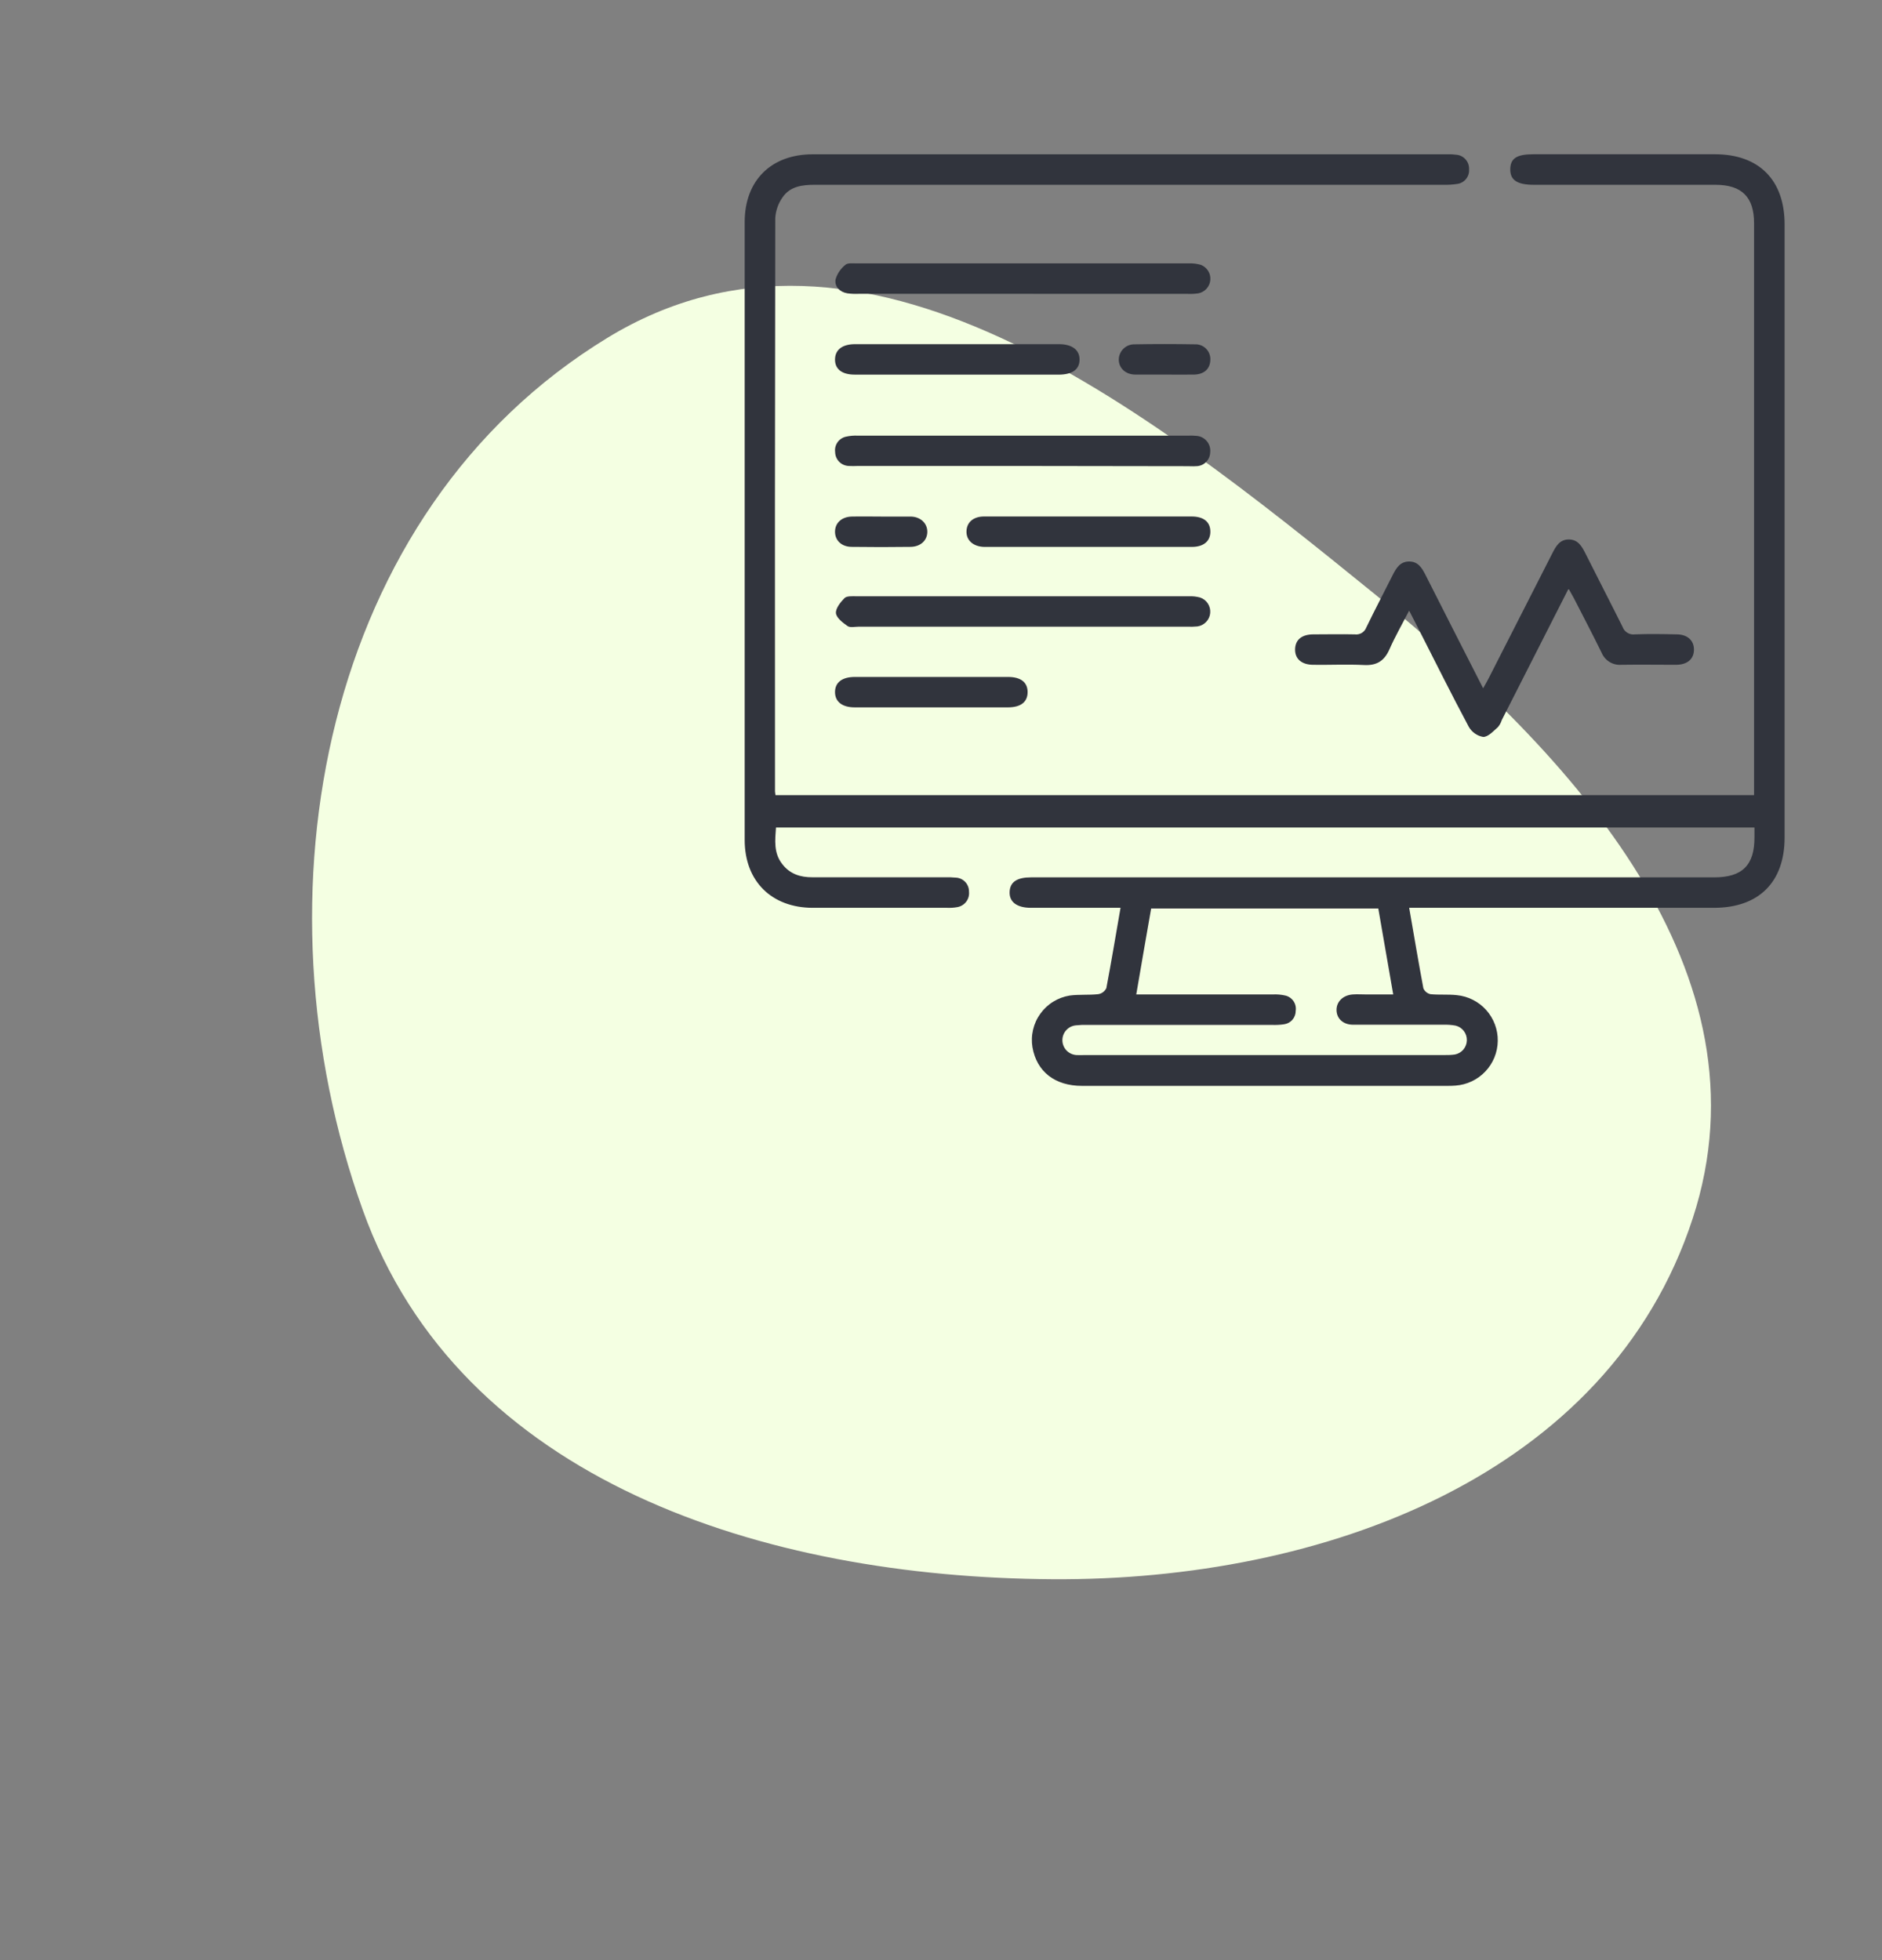 <svg width="48" height="50" viewBox="0 0 48 50" fill="none" xmlns="http://www.w3.org/2000/svg">
<rect x="0" y="0" width="48" height="50" fill="#808080" stroke="none"/>
<path fill-rule="evenodd" clip-rule="evenodd" d="M15.495 8.616C21.983 4.663 29.151 10.357 35.05 15.145C40.168 19.299 45.218 24.815 43.172 31.081C41.029 37.647 33.751 40.328 26.844 40.284C19.49 40.237 11.733 37.787 9.252 30.864C6.379 22.848 8.223 13.047 15.495 8.616Z" fill="#F4FFE2"/>
<g clip-path="url(#clip0_3659_226)">
<path d="M35.941 23.157C36.065 23.87 36.177 24.542 36.303 25.21C36.319 25.248 36.344 25.281 36.375 25.307C36.407 25.333 36.444 25.351 36.484 25.36C36.707 25.383 36.933 25.36 37.156 25.385C37.445 25.413 37.713 25.549 37.906 25.765C38.099 25.982 38.205 26.263 38.2 26.553C38.196 26.844 38.083 27.122 37.883 27.332C37.684 27.543 37.412 27.671 37.123 27.692C37.054 27.698 36.985 27.699 36.915 27.699H27.594C26.904 27.699 26.441 27.334 26.333 26.716C26.308 26.567 26.313 26.415 26.348 26.267C26.382 26.12 26.445 25.981 26.534 25.858C26.622 25.735 26.733 25.631 26.862 25.552C26.991 25.472 27.134 25.419 27.283 25.395C27.521 25.363 27.767 25.387 28.009 25.36C28.054 25.353 28.096 25.336 28.132 25.309C28.168 25.282 28.197 25.247 28.217 25.207C28.344 24.539 28.455 23.868 28.579 23.157H26.297C25.937 23.157 25.741 23.01 25.75 22.753C25.759 22.496 25.943 22.38 26.296 22.38H43.722C44.439 22.38 44.749 22.068 44.747 21.358V21.108H19.791C19.768 21.435 19.729 21.758 19.951 22.041C20.148 22.297 20.414 22.38 20.724 22.378C21.855 22.378 22.986 22.378 24.116 22.378C24.203 22.376 24.289 22.379 24.375 22.387C24.467 22.39 24.554 22.43 24.618 22.497C24.681 22.564 24.716 22.653 24.714 22.746C24.724 22.837 24.698 22.93 24.642 23.003C24.586 23.076 24.504 23.125 24.413 23.14C24.328 23.155 24.242 23.161 24.156 23.157C23.017 23.157 21.876 23.157 20.733 23.157C19.678 23.157 18.994 22.477 18.993 21.429C18.993 16.174 18.993 10.918 18.993 5.663C18.993 4.607 19.665 3.936 20.727 3.936C26.121 3.936 31.515 3.936 36.909 3.936C36.987 3.933 37.065 3.937 37.142 3.947C37.234 3.954 37.319 3.997 37.38 4.067C37.441 4.137 37.473 4.227 37.468 4.319C37.475 4.407 37.448 4.494 37.393 4.563C37.339 4.632 37.26 4.678 37.173 4.691C37.053 4.71 36.932 4.717 36.812 4.714C31.47 4.714 26.127 4.714 20.784 4.714C20.459 4.714 20.149 4.751 19.954 5.041C19.847 5.195 19.785 5.374 19.773 5.56C19.764 10.435 19.762 15.31 19.766 20.186C19.766 20.211 19.773 20.236 19.779 20.283H44.737V5.694C44.737 5.028 44.426 4.715 43.753 4.714H39.119C38.694 4.714 38.515 4.593 38.519 4.315C38.523 4.037 38.689 3.935 39.105 3.935C40.65 3.935 42.195 3.935 43.74 3.935C44.864 3.935 45.516 4.593 45.516 5.725V21.363C45.516 22.504 44.856 23.157 43.714 23.157H35.941ZM28.98 25.367H29.306C30.358 25.367 31.412 25.367 32.465 25.367C32.57 25.362 32.675 25.371 32.777 25.394C32.863 25.412 32.938 25.463 32.989 25.535C33.039 25.607 33.06 25.696 33.047 25.783C33.048 25.866 33.019 25.947 32.965 26.01C32.911 26.074 32.836 26.115 32.754 26.127C32.651 26.143 32.547 26.148 32.443 26.144H27.728C27.633 26.141 27.538 26.145 27.444 26.155C27.348 26.163 27.259 26.207 27.195 26.278C27.13 26.349 27.095 26.441 27.096 26.537C27.097 26.633 27.134 26.725 27.2 26.795C27.266 26.864 27.355 26.906 27.451 26.913C27.52 26.916 27.59 26.916 27.659 26.913H36.849C36.935 26.915 37.022 26.911 37.107 26.899C37.192 26.883 37.268 26.838 37.324 26.772C37.379 26.706 37.41 26.623 37.412 26.537C37.414 26.451 37.387 26.367 37.334 26.298C37.282 26.23 37.208 26.182 37.124 26.162C37.021 26.143 36.917 26.136 36.813 26.139C36.045 26.139 35.276 26.139 34.509 26.139C34.259 26.139 34.094 25.985 34.088 25.774C34.081 25.562 34.241 25.387 34.503 25.367C34.614 25.359 34.727 25.367 34.839 25.367H35.534C35.402 24.611 35.279 23.893 35.153 23.174H29.36C29.23 23.9 29.111 24.613 28.98 25.367Z" fill="#31343D"/>
<path d="M40.006 15.015L38.303 18.367C38.282 18.433 38.249 18.494 38.205 18.547C38.087 18.651 37.954 18.799 37.829 18.798C37.752 18.785 37.679 18.755 37.616 18.71C37.552 18.665 37.499 18.607 37.461 18.54C37.027 17.727 36.616 16.902 36.198 16.08C36.12 15.928 36.042 15.776 35.94 15.577C35.758 15.93 35.58 16.24 35.436 16.566C35.307 16.858 35.115 16.98 34.793 16.964C34.362 16.942 33.931 16.964 33.499 16.958C33.197 16.958 33.026 16.807 33.031 16.561C33.037 16.316 33.204 16.185 33.49 16.182C33.844 16.182 34.197 16.174 34.551 16.182C34.614 16.191 34.677 16.177 34.732 16.145C34.786 16.112 34.827 16.062 34.849 16.002C35.066 15.552 35.3 15.11 35.523 14.663C35.612 14.487 35.713 14.324 35.938 14.323C36.163 14.322 36.264 14.481 36.353 14.658C36.834 15.61 37.319 16.561 37.827 17.557C37.886 17.453 37.931 17.376 37.97 17.298C38.511 16.24 39.05 15.181 39.588 14.121C39.681 13.937 39.778 13.76 40.013 13.761C40.249 13.762 40.346 13.939 40.439 14.123C40.75 14.745 41.073 15.367 41.383 15.99C41.405 16.053 41.449 16.107 41.507 16.142C41.564 16.177 41.632 16.191 41.699 16.182C42.052 16.168 42.406 16.174 42.76 16.182C43.039 16.182 43.207 16.339 43.204 16.576C43.201 16.812 43.035 16.956 42.75 16.958C42.284 16.958 41.816 16.951 41.352 16.958C41.246 16.966 41.14 16.941 41.05 16.885C40.959 16.829 40.888 16.746 40.848 16.648C40.621 16.184 40.38 15.726 40.145 15.266C40.102 15.189 40.061 15.117 40.006 15.015Z" fill="#31343D"/>
<path d="M26.071 11.886H21.879C21.801 11.89 21.724 11.89 21.646 11.886C21.554 11.882 21.467 11.844 21.402 11.778C21.338 11.712 21.301 11.623 21.3 11.531C21.288 11.444 21.31 11.355 21.36 11.283C21.41 11.211 21.486 11.16 21.572 11.14C21.672 11.117 21.775 11.108 21.878 11.113H30.29C30.368 11.109 30.445 11.111 30.522 11.119C30.572 11.123 30.621 11.137 30.666 11.161C30.71 11.184 30.749 11.216 30.781 11.255C30.813 11.293 30.837 11.338 30.852 11.386C30.866 11.434 30.871 11.484 30.866 11.534C30.865 11.582 30.855 11.629 30.837 11.673C30.818 11.717 30.791 11.757 30.756 11.79C30.722 11.823 30.682 11.85 30.637 11.867C30.593 11.884 30.545 11.893 30.497 11.892C30.428 11.898 30.36 11.892 30.29 11.892L26.071 11.886Z" fill="#31343D"/>
<path d="M26.091 7.495H21.898C21.804 7.499 21.709 7.495 21.615 7.483C21.418 7.451 21.283 7.313 21.31 7.129C21.353 6.982 21.441 6.852 21.561 6.756C21.616 6.704 21.742 6.719 21.835 6.719C24.665 6.719 27.494 6.719 30.323 6.719C30.426 6.715 30.529 6.727 30.628 6.756C30.704 6.786 30.769 6.839 30.813 6.909C30.857 6.978 30.876 7.06 30.869 7.142C30.863 7.224 30.829 7.301 30.775 7.362C30.72 7.424 30.647 7.466 30.567 7.482C30.473 7.496 30.378 7.5 30.284 7.496L26.091 7.495Z" fill="#31343D"/>
<path d="M26.065 15.986H21.898C21.804 15.986 21.684 16.015 21.619 15.971C21.497 15.886 21.335 15.764 21.321 15.643C21.308 15.523 21.435 15.361 21.539 15.257C21.597 15.199 21.735 15.21 21.837 15.21C24.666 15.21 27.496 15.21 30.325 15.21C30.42 15.206 30.514 15.217 30.606 15.241C30.688 15.268 30.758 15.321 30.805 15.393C30.852 15.465 30.874 15.55 30.866 15.636C30.859 15.722 30.823 15.802 30.763 15.864C30.704 15.927 30.626 15.967 30.541 15.979C30.455 15.987 30.369 15.99 30.282 15.986H26.065Z" fill="#31343D"/>
<path d="M24.409 9.556C23.538 9.556 22.668 9.556 21.797 9.556C21.472 9.556 21.293 9.414 21.297 9.166C21.301 8.918 21.487 8.78 21.808 8.779H27.007C27.345 8.779 27.538 8.928 27.534 9.178C27.53 9.428 27.346 9.556 26.996 9.557L24.409 9.556Z" fill="#31343D"/>
<path d="M27.759 13.951H25.276C25.216 13.951 25.156 13.951 25.095 13.951C24.821 13.941 24.643 13.783 24.65 13.552C24.656 13.322 24.826 13.179 25.087 13.175C25.406 13.175 25.725 13.175 26.045 13.175H30.391C30.702 13.175 30.868 13.315 30.87 13.559C30.872 13.802 30.701 13.951 30.399 13.951C29.52 13.951 28.64 13.951 27.759 13.951Z" fill="#31343D"/>
<path d="M23.741 18.044H21.8C21.479 18.044 21.296 17.898 21.297 17.652C21.298 17.407 21.479 17.268 21.804 17.268H25.71C26.036 17.268 26.21 17.405 26.209 17.657C26.208 17.908 26.033 18.044 25.706 18.044H23.741Z" fill="#31343D"/>
<path d="M22.472 13.177C22.722 13.177 22.972 13.177 23.221 13.177C23.47 13.177 23.651 13.343 23.651 13.564C23.651 13.785 23.479 13.947 23.222 13.95C22.723 13.957 22.224 13.957 21.724 13.95C21.466 13.95 21.297 13.787 21.297 13.564C21.297 13.341 21.466 13.183 21.723 13.177C21.98 13.171 22.222 13.177 22.472 13.177Z" fill="#31343D"/>
<path d="M29.706 9.555C29.457 9.555 29.207 9.555 28.957 9.555C28.707 9.555 28.531 9.388 28.534 9.166C28.536 9.114 28.547 9.063 28.569 9.016C28.59 8.968 28.621 8.925 28.659 8.89C28.697 8.854 28.741 8.826 28.79 8.808C28.839 8.79 28.891 8.782 28.943 8.783C29.45 8.774 29.959 8.774 30.467 8.783C30.521 8.78 30.575 8.788 30.626 8.807C30.677 8.826 30.723 8.856 30.761 8.895C30.799 8.933 30.829 8.98 30.847 9.031C30.866 9.082 30.873 9.136 30.869 9.19C30.86 9.412 30.709 9.55 30.454 9.555C30.199 9.56 29.955 9.555 29.706 9.555Z" fill="#31343D"/>
</g>
<defs>
<clipPath id="clip0_3659_226">
<rect width="26.519" height="23.765" fill="white" transform="translate(18.993 3.935)"/>
</clipPath>
</defs>
</svg>
